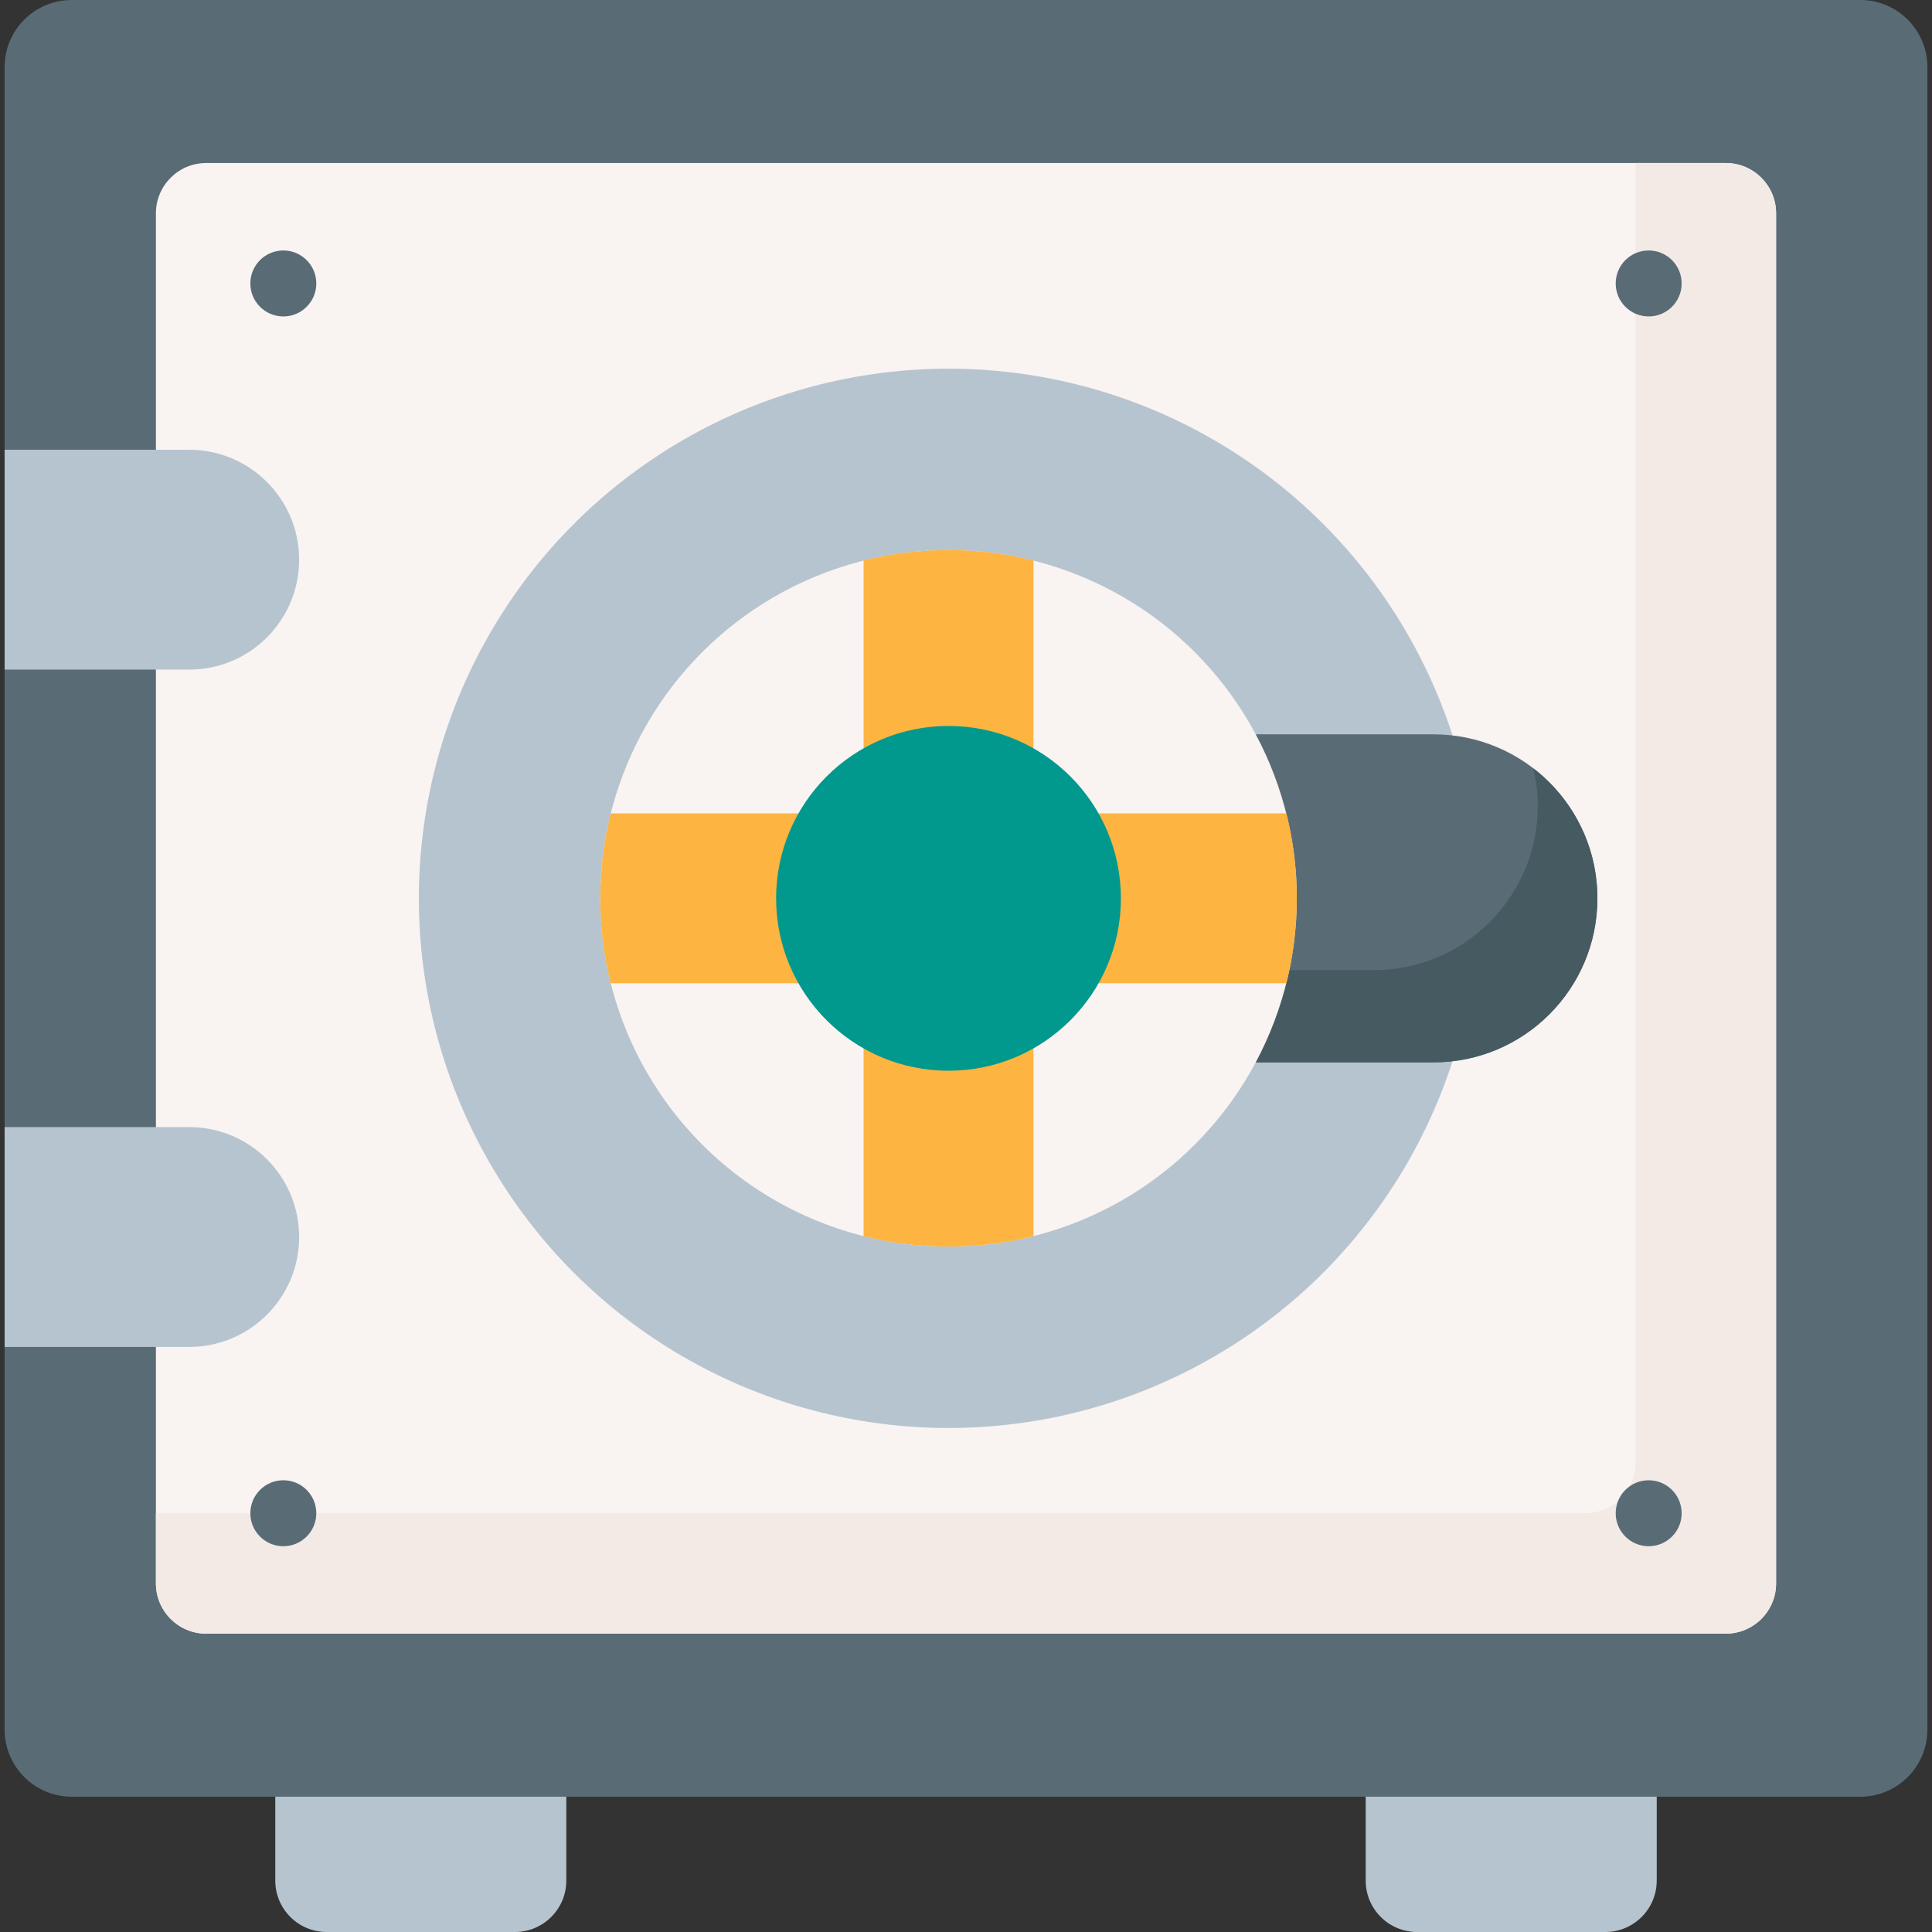 <svg id="Capa_1" enable-background="new 0 0 512 512" height="512" viewBox="0 0 512 512" width="512" xmlns="http://www.w3.org/2000/svg"><rect x="0" y="0" width="512" height="512" fill="#333333" stroke="none"/><path d="m136.453 512h-49.877c-7.525 0-13.625-6.1-13.625-13.625v-31.822h77.128v31.822c-.001 7.525-6.101 13.625-13.626 13.625z" fill="#b6c4cf"/><path d="m425.424 512h-49.878c-7.525 0-13.625-6.1-13.625-13.625v-31.822h77.128v31.822c0 7.525-6.1 13.625-13.625 13.625z" fill="#b6c4cf"/><path d="m492.995 476.143h-473.99c-9.82 0-17.78-7.961-17.78-17.78v-440.583c-.001-9.819 7.96-17.78 17.78-17.78h473.991c9.82 0 17.78 7.961 17.78 17.78v440.582c0 9.82-7.961 17.781-17.781 17.781z" fill="#596c76"/><path d="m457.347 432.943h-402.694c-7.365 0-13.336-5.971-13.336-13.336v-363.071c0-7.365 5.971-13.336 13.336-13.336h402.694c7.365 0 13.336 5.971 13.336 13.336v363.071c0 7.365-5.971 13.336-13.336 13.336z" fill="#f9f3f1"/><path d="m470.682 56.54v363.065c0 7.363-5.975 13.338-13.338 13.338h-402.688c-7.363 0-13.338-5.975-13.338-13.338v-18.583h378.758c7.363 0 13.338-5.965 13.338-13.338v-344.482h23.93c7.363 0 13.338 5.964 13.338 13.338z" fill="#f3eae6"/><circle cx="251.367" cy="238.071" fill="#b6c4cf" r="140.362"/><path d="m379.857 281.54h-66.999v-86.936h66.999c24.007 0 43.468 19.461 43.468 43.468.001 24.006-19.461 43.468-43.468 43.468z" fill="#596c76"/><path d="m423.326 238.067c0 12.011-4.864 22.871-12.731 30.738s-18.727 12.731-30.738 12.731h-66.998v-24.444h51.192c12.001 0 22.871-4.864 30.738-12.731s12.731-18.737 12.731-30.738c0-3.435-.401-6.787-1.152-9.996 10.314 7.939 16.958 20.413 16.958 34.44z" fill="#465a61"/><path d="m50.146 177.451h-48.922v-58.254h48.922c16.086 0 29.127 13.041 29.127 29.127 0 16.087-13.04 29.127-29.127 29.127z" fill="#b6c4cf"/><path d="m50.146 356.946h-48.922v-58.254h48.922c16.086 0 29.127 13.041 29.127 29.127 0 16.086-13.04 29.127-29.127 29.127z" fill="#b6c4cf"/><circle cx="251.365" cy="238.074" fill="#f9f3f1" r="92.296"/><path d="m343.666 238.069c0-7.766-.957-15.308-2.769-22.511h-67.016v-67.016c-7.204-1.812-14.745-2.769-22.511-2.769s-15.308.957-22.511 2.769v67.016h-67.016c-1.812 7.204-2.769 14.745-2.769 22.511s.957 15.308 2.769 22.511h67.016v67.016c7.204 1.812 14.745 2.769 22.511 2.769s15.308-.957 22.511-2.769v-67.016h67.016c1.812-7.203 2.769-14.745 2.769-22.511z" fill="#fdb441"/><circle cx="251.365" cy="238.074" fill="#01998d" r="45.688"/><g fill="#596c76"><circle cx="75.083" cy="75.118" r="8.741"/><circle cx="436.917" cy="75.118" r="8.741"/><circle cx="75.083" cy="401.025" r="8.741"/><circle cx="436.917" cy="401.025" r="8.741"/></g></svg>